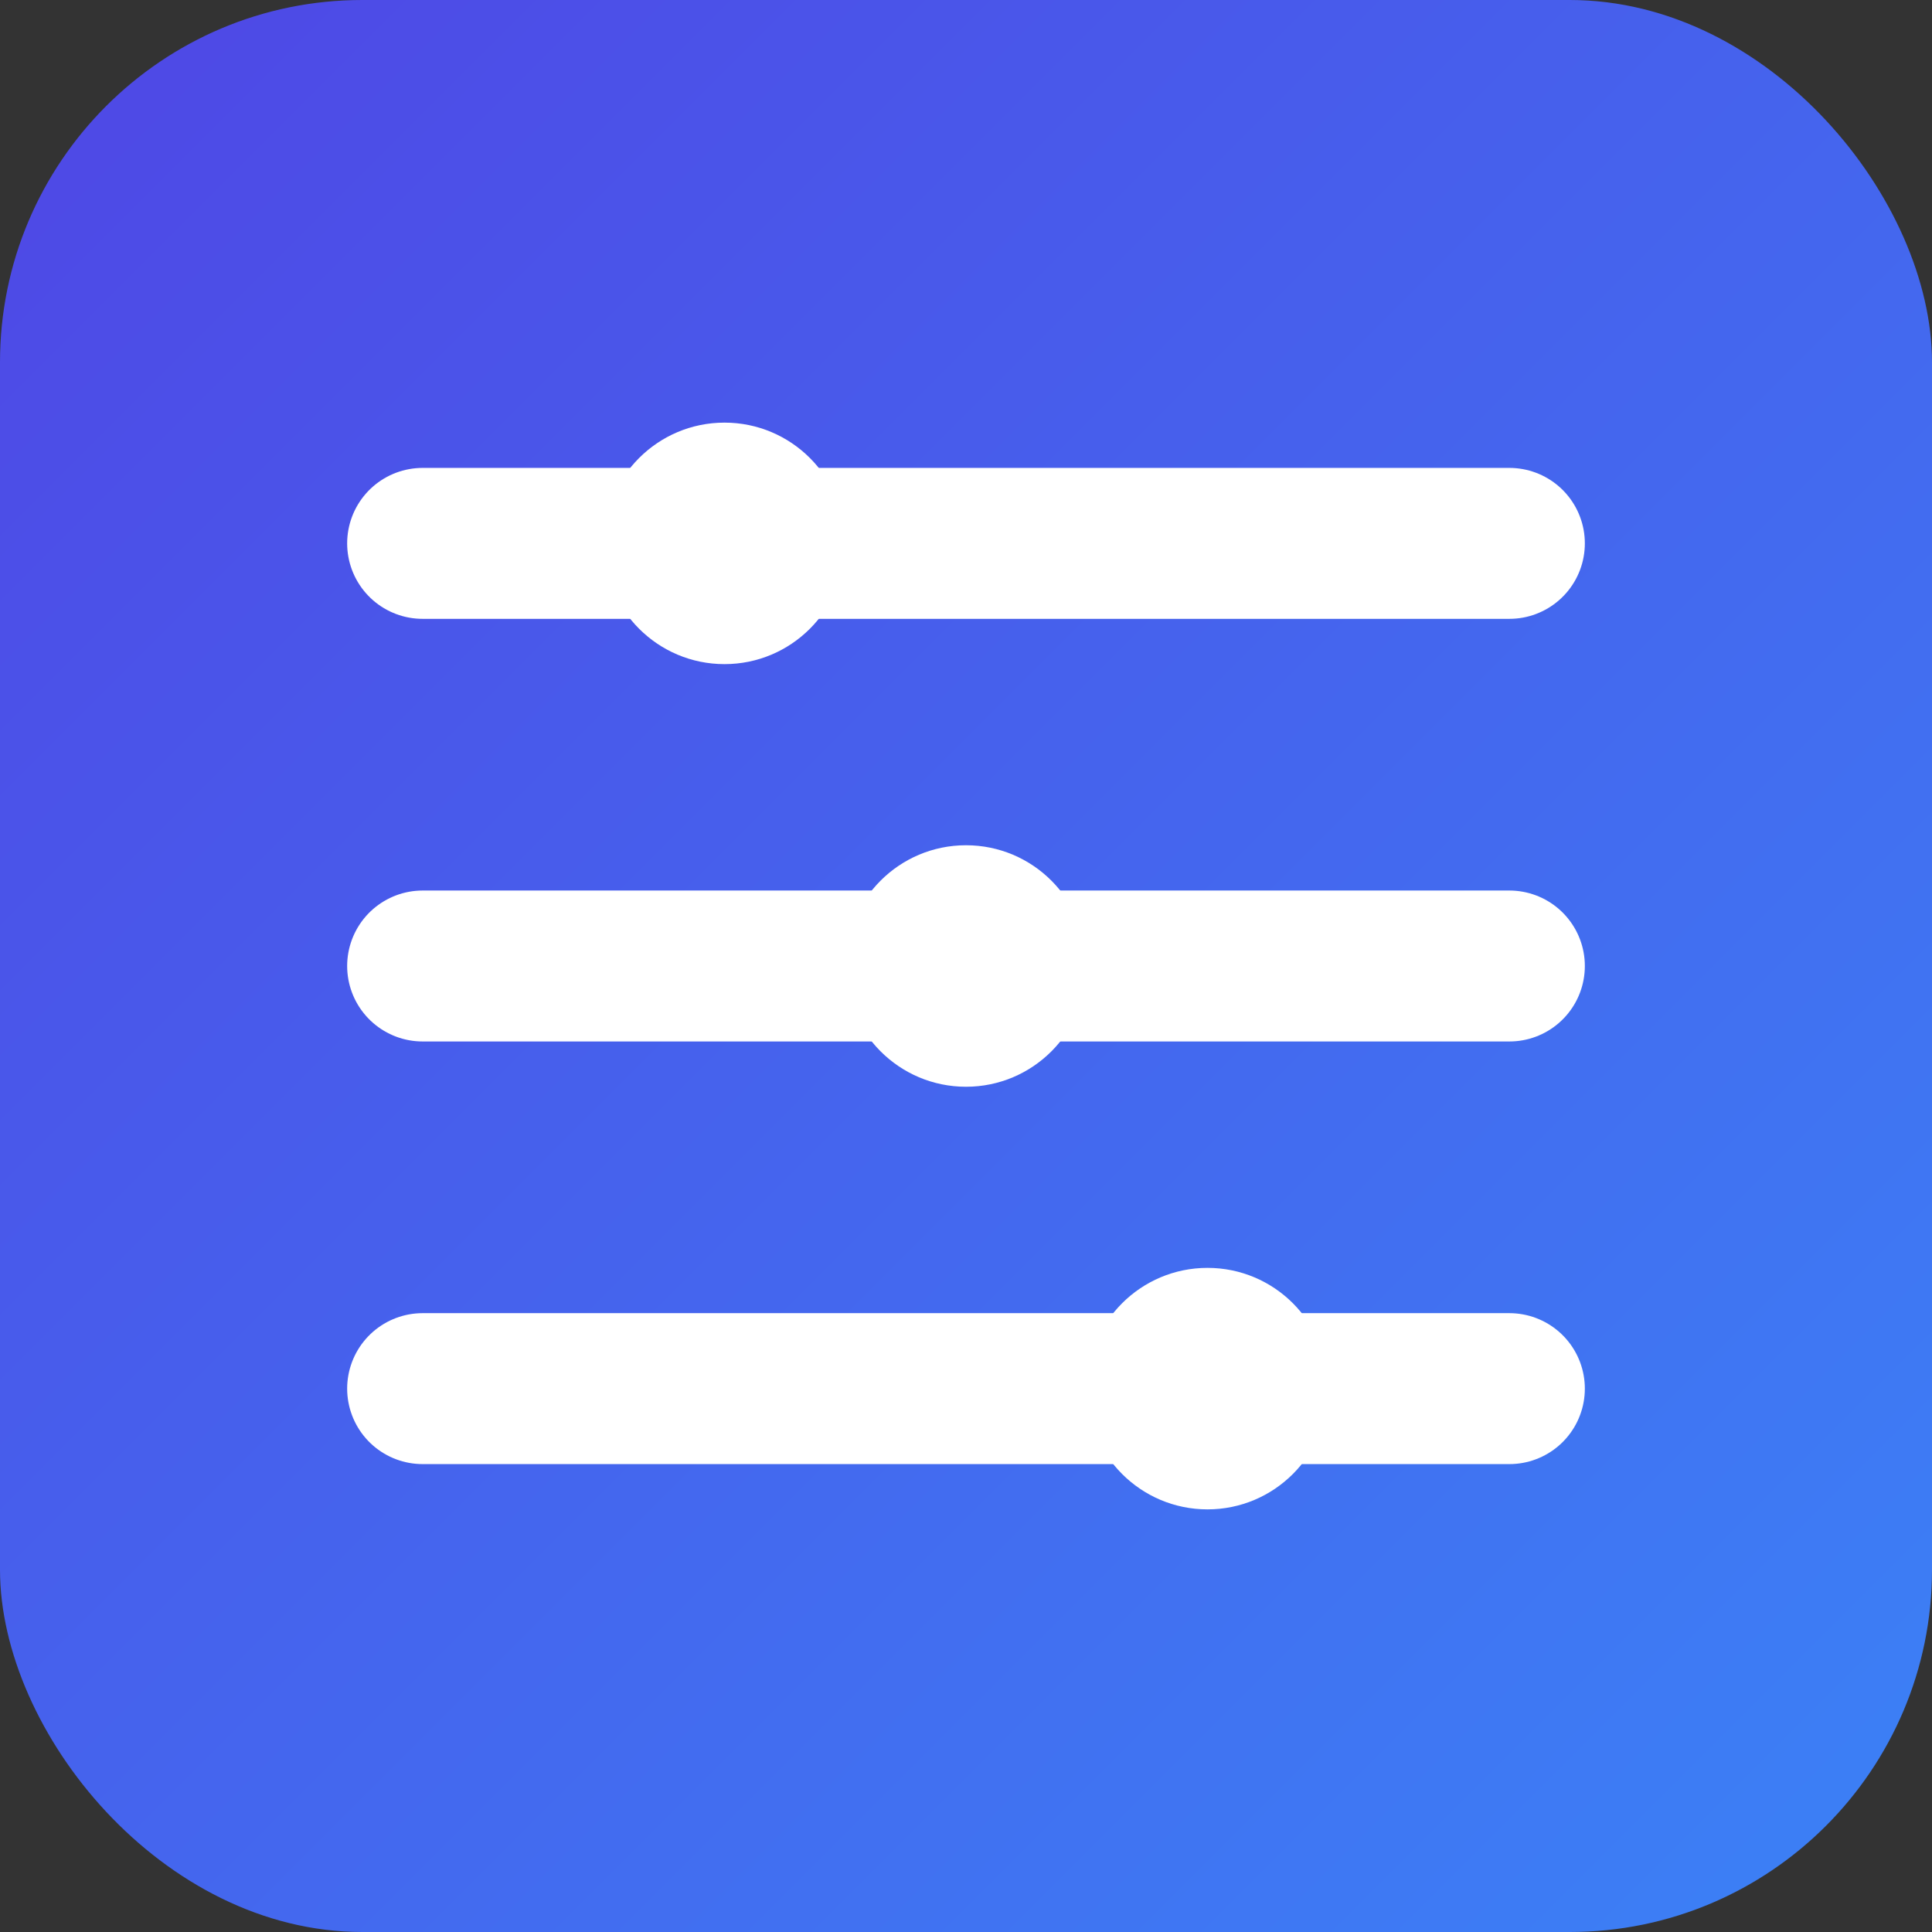 <svg xmlns="http://www.w3.org/2000/svg" width="32" height="32" viewBox="0 0 32 32">
  <rect x="0" y="0" width="32" height="32" fill="#333333" stroke="none"/>
  <defs>
    <linearGradient id="gradient" x1="0%" y1="0%" x2="100%" y2="100%">
      <stop offset="0%" stop-color="#4f46e5" />
      <stop offset="100%" stop-color="#3b82f6" />
    </linearGradient>
  </defs>
  <rect width="32" height="32" rx="6" fill="url(#gradient)" />
  <path d="M7 9h18M7 16h18M7 23h18" stroke="white" stroke-width="2.5" stroke-linecap="round" />
  <circle cx="12" cy="9" r="2" fill="white" />
  <circle cx="16" cy="16" r="2" fill="white" />
  <circle cx="20" cy="23" r="2" fill="white" />
</svg> 